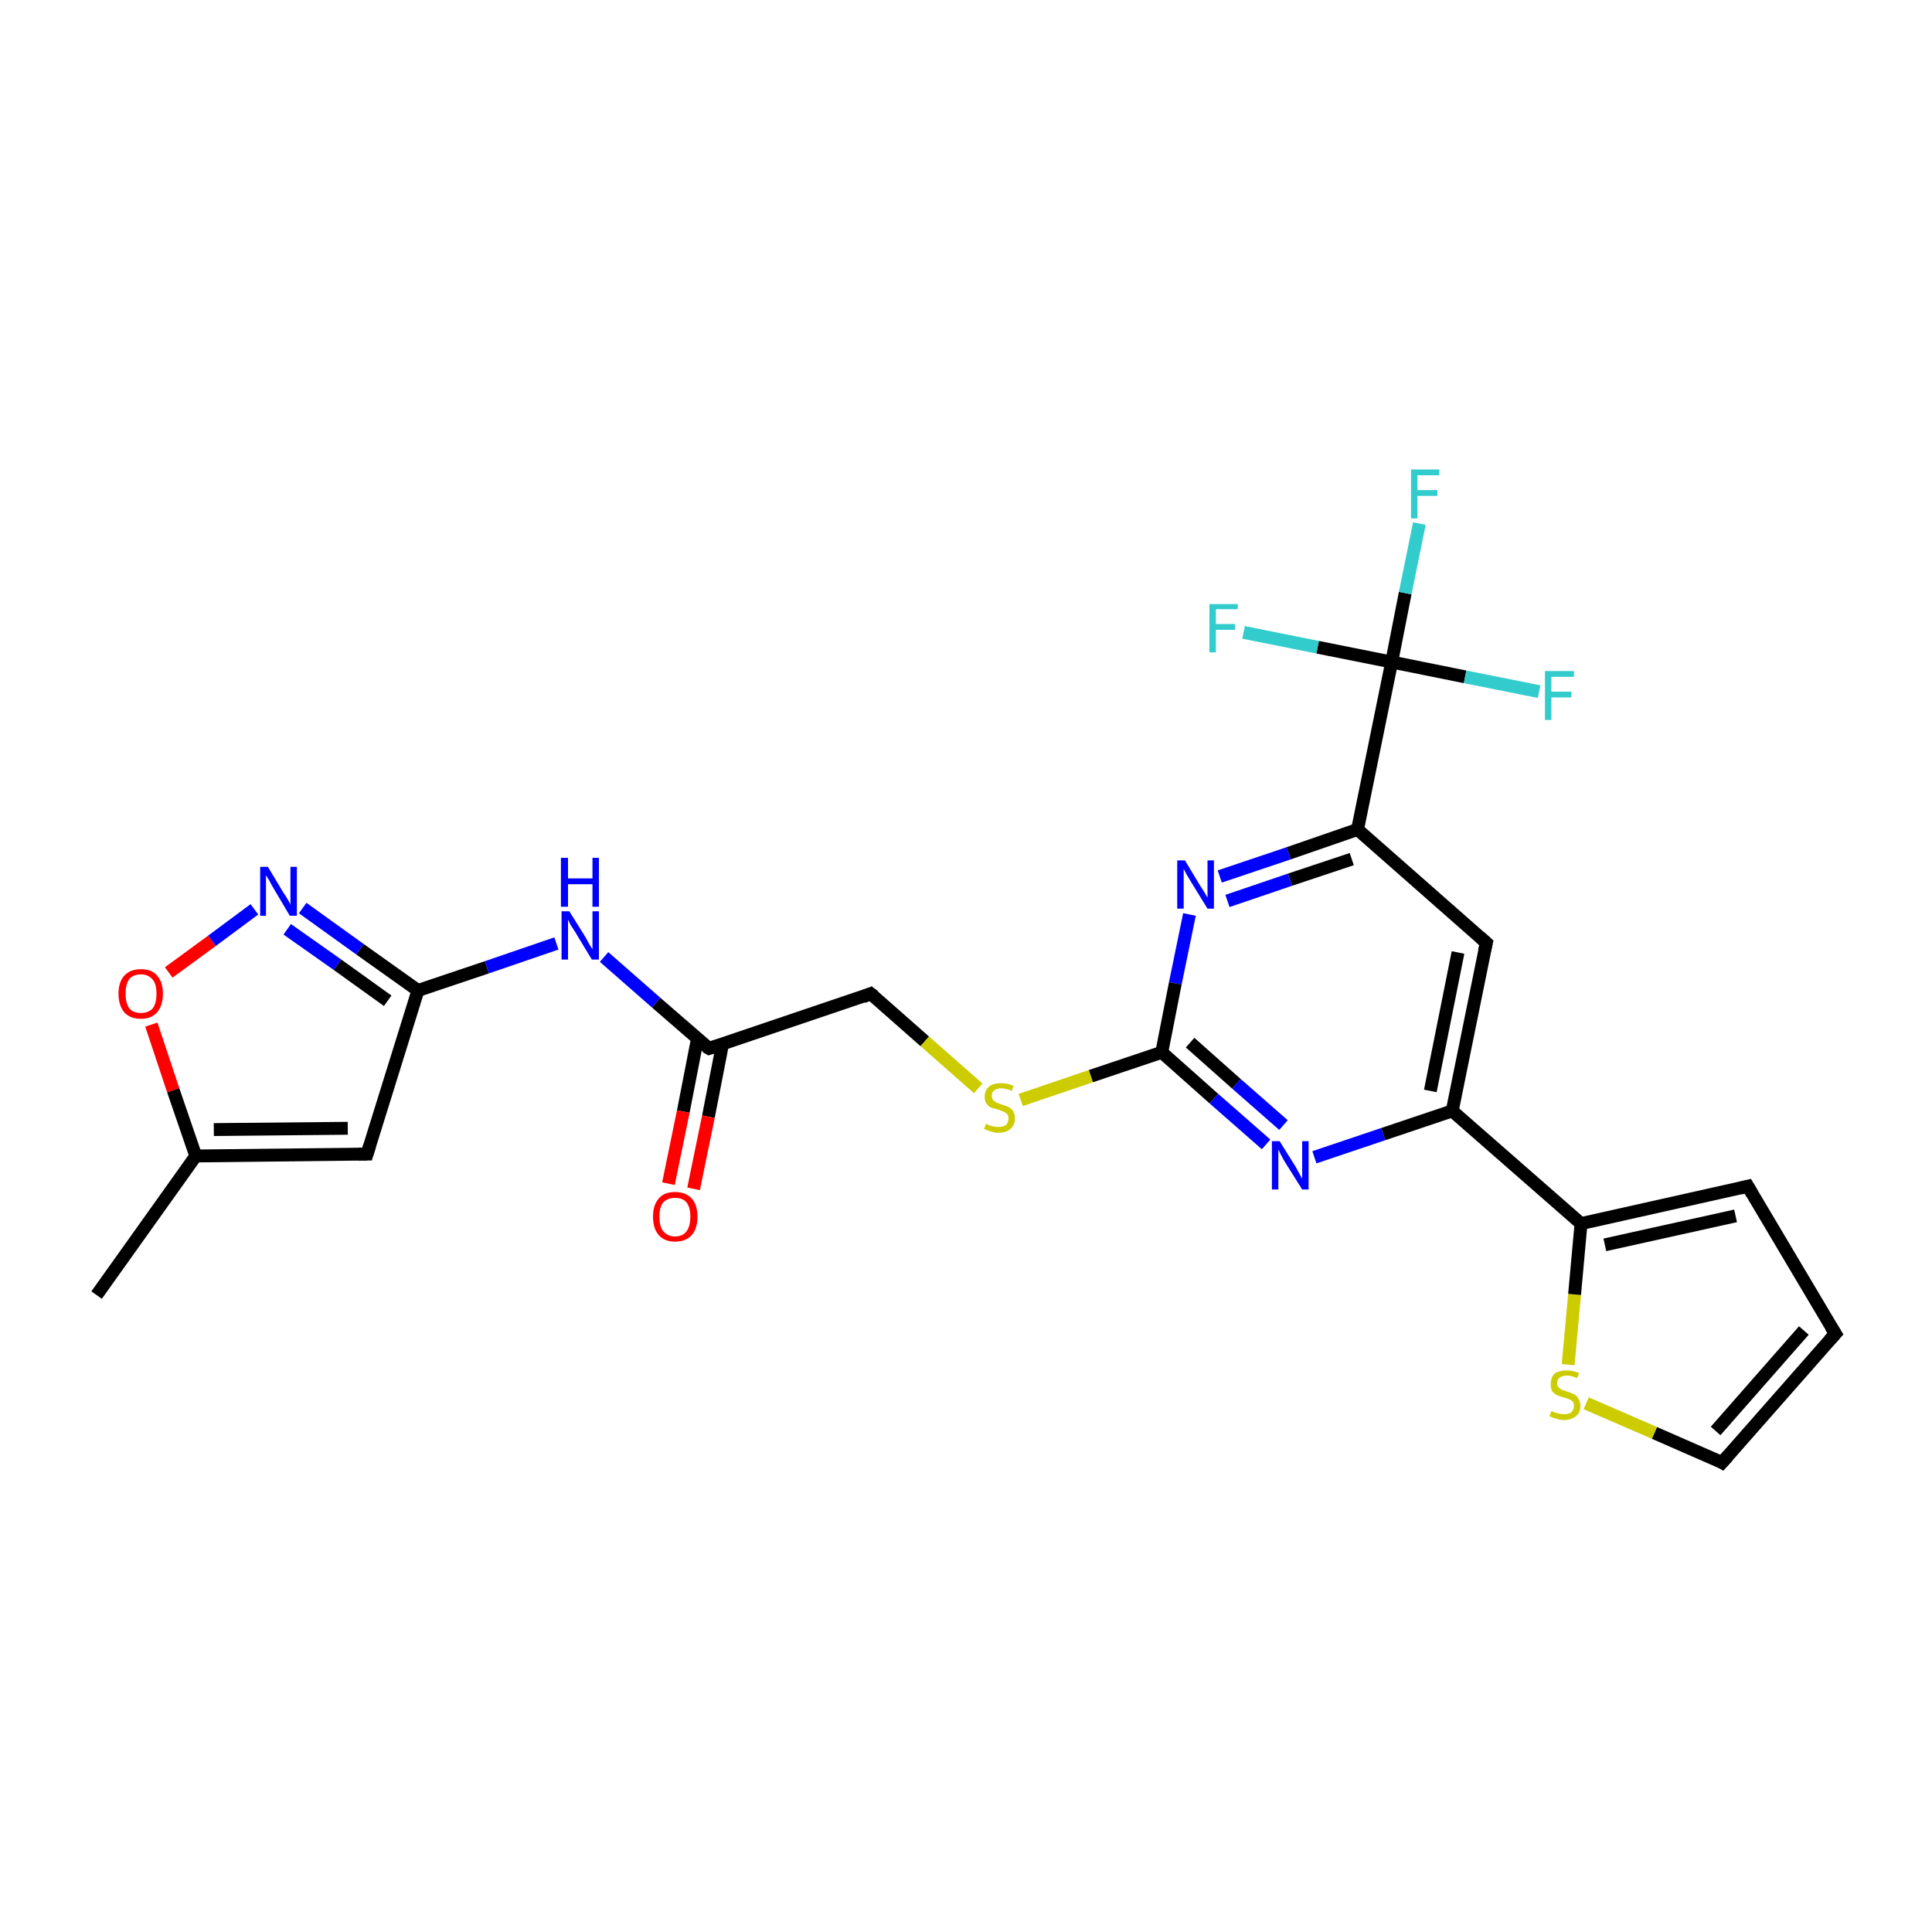 <?xml version='1.0' encoding='iso-8859-1'?>
<svg version='1.1' baseProfile='full'
              xmlns='http://www.w3.org/2000/svg'
                      xmlns:rdkit='http://www.rdkit.org/xml'
                      xmlns:xlink='http://www.w3.org/1999/xlink'
                  xml:space='preserve'
width='300px' height='300px' viewBox='0 0 300 300'>
<!-- END OF HEADER -->
<rect style='opacity:1.0;fill:#FFFFFF;stroke:none' width='300.0' height='300.0' x='0.0' y='0.0'> </rect>
<path class='bond-0 atom-0 atom-1' d='M 15.0,201.1 L 30.4,179.5' style='fill:none;fill-rule:evenodd;stroke:#000000;stroke-width:2.0px;stroke-linecap:butt;stroke-linejoin:miter;stroke-opacity:1' />
<path class='bond-1 atom-1 atom-2' d='M 30.4,179.5 L 57.0,179.2' style='fill:none;fill-rule:evenodd;stroke:#000000;stroke-width:2.0px;stroke-linecap:butt;stroke-linejoin:miter;stroke-opacity:1' />
<path class='bond-1 atom-1 atom-2' d='M 33.2,175.4 L 54.0,175.2' style='fill:none;fill-rule:evenodd;stroke:#000000;stroke-width:2.0px;stroke-linecap:butt;stroke-linejoin:miter;stroke-opacity:1' />
<path class='bond-2 atom-2 atom-3' d='M 57.0,179.2 L 64.9,153.8' style='fill:none;fill-rule:evenodd;stroke:#000000;stroke-width:2.0px;stroke-linecap:butt;stroke-linejoin:miter;stroke-opacity:1' />
<path class='bond-3 atom-3 atom-4' d='M 64.9,153.8 L 75.6,150.2' style='fill:none;fill-rule:evenodd;stroke:#000000;stroke-width:2.0px;stroke-linecap:butt;stroke-linejoin:miter;stroke-opacity:1' />
<path class='bond-3 atom-3 atom-4' d='M 75.6,150.2 L 86.4,146.5' style='fill:none;fill-rule:evenodd;stroke:#0000FF;stroke-width:2.0px;stroke-linecap:butt;stroke-linejoin:miter;stroke-opacity:1' />
<path class='bond-4 atom-4 atom-5' d='M 93.8,148.6 L 101.9,155.7' style='fill:none;fill-rule:evenodd;stroke:#0000FF;stroke-width:2.0px;stroke-linecap:butt;stroke-linejoin:miter;stroke-opacity:1' />
<path class='bond-4 atom-4 atom-5' d='M 101.9,155.7 L 110.1,162.8' style='fill:none;fill-rule:evenodd;stroke:#000000;stroke-width:2.0px;stroke-linecap:butt;stroke-linejoin:miter;stroke-opacity:1' />
<path class='bond-5 atom-5 atom-6' d='M 108.3,161.3 L 106.1,172.6' style='fill:none;fill-rule:evenodd;stroke:#000000;stroke-width:2.0px;stroke-linecap:butt;stroke-linejoin:miter;stroke-opacity:1' />
<path class='bond-5 atom-5 atom-6' d='M 106.1,172.6 L 103.8,183.8' style='fill:none;fill-rule:evenodd;stroke:#FF0000;stroke-width:2.0px;stroke-linecap:butt;stroke-linejoin:miter;stroke-opacity:1' />
<path class='bond-5 atom-5 atom-6' d='M 112.2,162.1 L 110.0,173.4' style='fill:none;fill-rule:evenodd;stroke:#000000;stroke-width:2.0px;stroke-linecap:butt;stroke-linejoin:miter;stroke-opacity:1' />
<path class='bond-5 atom-5 atom-6' d='M 110.0,173.4 L 107.7,184.6' style='fill:none;fill-rule:evenodd;stroke:#FF0000;stroke-width:2.0px;stroke-linecap:butt;stroke-linejoin:miter;stroke-opacity:1' />
<path class='bond-6 atom-5 atom-7' d='M 110.1,162.8 L 135.2,154.3' style='fill:none;fill-rule:evenodd;stroke:#000000;stroke-width:2.0px;stroke-linecap:butt;stroke-linejoin:miter;stroke-opacity:1' />
<path class='bond-7 atom-7 atom-8' d='M 135.2,154.3 L 143.6,161.7' style='fill:none;fill-rule:evenodd;stroke:#000000;stroke-width:2.0px;stroke-linecap:butt;stroke-linejoin:miter;stroke-opacity:1' />
<path class='bond-7 atom-7 atom-8' d='M 143.6,161.7 L 151.9,169.0' style='fill:none;fill-rule:evenodd;stroke:#CCCC00;stroke-width:2.0px;stroke-linecap:butt;stroke-linejoin:miter;stroke-opacity:1' />
<path class='bond-8 atom-8 atom-9' d='M 158.5,170.8 L 169.4,167.1' style='fill:none;fill-rule:evenodd;stroke:#CCCC00;stroke-width:2.0px;stroke-linecap:butt;stroke-linejoin:miter;stroke-opacity:1' />
<path class='bond-8 atom-8 atom-9' d='M 169.4,167.1 L 180.4,163.4' style='fill:none;fill-rule:evenodd;stroke:#000000;stroke-width:2.0px;stroke-linecap:butt;stroke-linejoin:miter;stroke-opacity:1' />
<path class='bond-9 atom-9 atom-10' d='M 180.4,163.4 L 188.5,170.6' style='fill:none;fill-rule:evenodd;stroke:#000000;stroke-width:2.0px;stroke-linecap:butt;stroke-linejoin:miter;stroke-opacity:1' />
<path class='bond-9 atom-9 atom-10' d='M 188.5,170.6 L 196.6,177.7' style='fill:none;fill-rule:evenodd;stroke:#0000FF;stroke-width:2.0px;stroke-linecap:butt;stroke-linejoin:miter;stroke-opacity:1' />
<path class='bond-9 atom-9 atom-10' d='M 184.8,161.9 L 192.0,168.3' style='fill:none;fill-rule:evenodd;stroke:#000000;stroke-width:2.0px;stroke-linecap:butt;stroke-linejoin:miter;stroke-opacity:1' />
<path class='bond-9 atom-9 atom-10' d='M 192.0,168.3 L 199.3,174.7' style='fill:none;fill-rule:evenodd;stroke:#0000FF;stroke-width:2.0px;stroke-linecap:butt;stroke-linejoin:miter;stroke-opacity:1' />
<path class='bond-10 atom-10 atom-11' d='M 204.1,179.7 L 214.8,176.1' style='fill:none;fill-rule:evenodd;stroke:#0000FF;stroke-width:2.0px;stroke-linecap:butt;stroke-linejoin:miter;stroke-opacity:1' />
<path class='bond-10 atom-10 atom-11' d='M 214.8,176.1 L 225.5,172.5' style='fill:none;fill-rule:evenodd;stroke:#000000;stroke-width:2.0px;stroke-linecap:butt;stroke-linejoin:miter;stroke-opacity:1' />
<path class='bond-11 atom-11 atom-12' d='M 225.5,172.5 L 245.5,190.0' style='fill:none;fill-rule:evenodd;stroke:#000000;stroke-width:2.0px;stroke-linecap:butt;stroke-linejoin:miter;stroke-opacity:1' />
<path class='bond-12 atom-12 atom-13' d='M 245.5,190.0 L 271.4,184.2' style='fill:none;fill-rule:evenodd;stroke:#000000;stroke-width:2.0px;stroke-linecap:butt;stroke-linejoin:miter;stroke-opacity:1' />
<path class='bond-12 atom-12 atom-13' d='M 249.2,193.3 L 269.5,188.8' style='fill:none;fill-rule:evenodd;stroke:#000000;stroke-width:2.0px;stroke-linecap:butt;stroke-linejoin:miter;stroke-opacity:1' />
<path class='bond-13 atom-13 atom-14' d='M 271.4,184.2 L 285.0,207.1' style='fill:none;fill-rule:evenodd;stroke:#000000;stroke-width:2.0px;stroke-linecap:butt;stroke-linejoin:miter;stroke-opacity:1' />
<path class='bond-14 atom-14 atom-15' d='M 285.0,207.1 L 267.4,227.1' style='fill:none;fill-rule:evenodd;stroke:#000000;stroke-width:2.0px;stroke-linecap:butt;stroke-linejoin:miter;stroke-opacity:1' />
<path class='bond-14 atom-14 atom-15' d='M 280.1,206.6 L 266.4,222.2' style='fill:none;fill-rule:evenodd;stroke:#000000;stroke-width:2.0px;stroke-linecap:butt;stroke-linejoin:miter;stroke-opacity:1' />
<path class='bond-15 atom-15 atom-16' d='M 267.4,227.1 L 256.9,222.5' style='fill:none;fill-rule:evenodd;stroke:#000000;stroke-width:2.0px;stroke-linecap:butt;stroke-linejoin:miter;stroke-opacity:1' />
<path class='bond-15 atom-15 atom-16' d='M 256.9,222.5 L 246.3,217.9' style='fill:none;fill-rule:evenodd;stroke:#CCCC00;stroke-width:2.0px;stroke-linecap:butt;stroke-linejoin:miter;stroke-opacity:1' />
<path class='bond-16 atom-11 atom-17' d='M 225.5,172.5 L 230.8,146.4' style='fill:none;fill-rule:evenodd;stroke:#000000;stroke-width:2.0px;stroke-linecap:butt;stroke-linejoin:miter;stroke-opacity:1' />
<path class='bond-16 atom-11 atom-17' d='M 222.1,169.4 L 226.4,147.9' style='fill:none;fill-rule:evenodd;stroke:#000000;stroke-width:2.0px;stroke-linecap:butt;stroke-linejoin:miter;stroke-opacity:1' />
<path class='bond-17 atom-17 atom-18' d='M 230.8,146.4 L 210.8,128.8' style='fill:none;fill-rule:evenodd;stroke:#000000;stroke-width:2.0px;stroke-linecap:butt;stroke-linejoin:miter;stroke-opacity:1' />
<path class='bond-18 atom-18 atom-19' d='M 210.8,128.8 L 216.1,102.8' style='fill:none;fill-rule:evenodd;stroke:#000000;stroke-width:2.0px;stroke-linecap:butt;stroke-linejoin:miter;stroke-opacity:1' />
<path class='bond-19 atom-19 atom-20' d='M 216.1,102.8 L 218.2,92.1' style='fill:none;fill-rule:evenodd;stroke:#000000;stroke-width:2.0px;stroke-linecap:butt;stroke-linejoin:miter;stroke-opacity:1' />
<path class='bond-19 atom-19 atom-20' d='M 218.2,92.1 L 220.4,81.3' style='fill:none;fill-rule:evenodd;stroke:#33CCCC;stroke-width:2.0px;stroke-linecap:butt;stroke-linejoin:miter;stroke-opacity:1' />
<path class='bond-20 atom-19 atom-21' d='M 216.1,102.8 L 227.5,105.1' style='fill:none;fill-rule:evenodd;stroke:#000000;stroke-width:2.0px;stroke-linecap:butt;stroke-linejoin:miter;stroke-opacity:1' />
<path class='bond-20 atom-19 atom-21' d='M 227.5,105.1 L 239.0,107.4' style='fill:none;fill-rule:evenodd;stroke:#33CCCC;stroke-width:2.0px;stroke-linecap:butt;stroke-linejoin:miter;stroke-opacity:1' />
<path class='bond-21 atom-19 atom-22' d='M 216.1,102.8 L 204.6,100.5' style='fill:none;fill-rule:evenodd;stroke:#000000;stroke-width:2.0px;stroke-linecap:butt;stroke-linejoin:miter;stroke-opacity:1' />
<path class='bond-21 atom-19 atom-22' d='M 204.6,100.5 L 193.1,98.2' style='fill:none;fill-rule:evenodd;stroke:#33CCCC;stroke-width:2.0px;stroke-linecap:butt;stroke-linejoin:miter;stroke-opacity:1' />
<path class='bond-22 atom-18 atom-23' d='M 210.8,128.8 L 200.1,132.5' style='fill:none;fill-rule:evenodd;stroke:#000000;stroke-width:2.0px;stroke-linecap:butt;stroke-linejoin:miter;stroke-opacity:1' />
<path class='bond-22 atom-18 atom-23' d='M 200.1,132.5 L 189.4,136.1' style='fill:none;fill-rule:evenodd;stroke:#0000FF;stroke-width:2.0px;stroke-linecap:butt;stroke-linejoin:miter;stroke-opacity:1' />
<path class='bond-22 atom-18 atom-23' d='M 209.9,133.4 L 200.3,136.6' style='fill:none;fill-rule:evenodd;stroke:#000000;stroke-width:2.0px;stroke-linecap:butt;stroke-linejoin:miter;stroke-opacity:1' />
<path class='bond-22 atom-18 atom-23' d='M 200.3,136.6 L 190.6,139.9' style='fill:none;fill-rule:evenodd;stroke:#0000FF;stroke-width:2.0px;stroke-linecap:butt;stroke-linejoin:miter;stroke-opacity:1' />
<path class='bond-23 atom-3 atom-24' d='M 64.9,153.8 L 55.9,147.4' style='fill:none;fill-rule:evenodd;stroke:#000000;stroke-width:2.0px;stroke-linecap:butt;stroke-linejoin:miter;stroke-opacity:1' />
<path class='bond-23 atom-3 atom-24' d='M 55.9,147.4 L 47.0,141.0' style='fill:none;fill-rule:evenodd;stroke:#0000FF;stroke-width:2.0px;stroke-linecap:butt;stroke-linejoin:miter;stroke-opacity:1' />
<path class='bond-23 atom-3 atom-24' d='M 60.2,155.4 L 52.4,149.8' style='fill:none;fill-rule:evenodd;stroke:#000000;stroke-width:2.0px;stroke-linecap:butt;stroke-linejoin:miter;stroke-opacity:1' />
<path class='bond-23 atom-3 atom-24' d='M 52.4,149.8 L 44.6,144.3' style='fill:none;fill-rule:evenodd;stroke:#0000FF;stroke-width:2.0px;stroke-linecap:butt;stroke-linejoin:miter;stroke-opacity:1' />
<path class='bond-24 atom-24 atom-25' d='M 39.5,141.2 L 32.9,146.1' style='fill:none;fill-rule:evenodd;stroke:#0000FF;stroke-width:2.0px;stroke-linecap:butt;stroke-linejoin:miter;stroke-opacity:1' />
<path class='bond-24 atom-24 atom-25' d='M 32.9,146.1 L 26.2,151.0' style='fill:none;fill-rule:evenodd;stroke:#FF0000;stroke-width:2.0px;stroke-linecap:butt;stroke-linejoin:miter;stroke-opacity:1' />
<path class='bond-25 atom-25 atom-1' d='M 23.5,159.1 L 26.9,169.3' style='fill:none;fill-rule:evenodd;stroke:#FF0000;stroke-width:2.0px;stroke-linecap:butt;stroke-linejoin:miter;stroke-opacity:1' />
<path class='bond-25 atom-25 atom-1' d='M 26.9,169.3 L 30.4,179.5' style='fill:none;fill-rule:evenodd;stroke:#000000;stroke-width:2.0px;stroke-linecap:butt;stroke-linejoin:miter;stroke-opacity:1' />
<path class='bond-26 atom-23 atom-9' d='M 184.7,142.0 L 182.5,152.7' style='fill:none;fill-rule:evenodd;stroke:#0000FF;stroke-width:2.0px;stroke-linecap:butt;stroke-linejoin:miter;stroke-opacity:1' />
<path class='bond-26 atom-23 atom-9' d='M 182.5,152.7 L 180.4,163.4' style='fill:none;fill-rule:evenodd;stroke:#000000;stroke-width:2.0px;stroke-linecap:butt;stroke-linejoin:miter;stroke-opacity:1' />
<path class='bond-27 atom-16 atom-12' d='M 243.5,211.9 L 244.5,201.0' style='fill:none;fill-rule:evenodd;stroke:#CCCC00;stroke-width:2.0px;stroke-linecap:butt;stroke-linejoin:miter;stroke-opacity:1' />
<path class='bond-27 atom-16 atom-12' d='M 244.5,201.0 L 245.5,190.0' style='fill:none;fill-rule:evenodd;stroke:#000000;stroke-width:2.0px;stroke-linecap:butt;stroke-linejoin:miter;stroke-opacity:1' />
<path d='M 55.6,179.2 L 57.0,179.2 L 57.4,177.9' style='fill:none;stroke:#000000;stroke-width:2.0px;stroke-linecap:butt;stroke-linejoin:miter;stroke-miterlimit:10;stroke-opacity:1;' />
<path d='M 109.6,162.5 L 110.1,162.8 L 111.3,162.4' style='fill:none;stroke:#000000;stroke-width:2.0px;stroke-linecap:butt;stroke-linejoin:miter;stroke-miterlimit:10;stroke-opacity:1;' />
<path d='M 134.0,154.8 L 135.2,154.3 L 135.7,154.7' style='fill:none;stroke:#000000;stroke-width:2.0px;stroke-linecap:butt;stroke-linejoin:miter;stroke-miterlimit:10;stroke-opacity:1;' />
<path d='M 270.2,184.5 L 271.4,184.2 L 272.1,185.4' style='fill:none;stroke:#000000;stroke-width:2.0px;stroke-linecap:butt;stroke-linejoin:miter;stroke-miterlimit:10;stroke-opacity:1;' />
<path d='M 284.3,206.0 L 285.0,207.1 L 284.1,208.1' style='fill:none;stroke:#000000;stroke-width:2.0px;stroke-linecap:butt;stroke-linejoin:miter;stroke-miterlimit:10;stroke-opacity:1;' />
<path d='M 268.3,226.1 L 267.4,227.1 L 266.9,226.8' style='fill:none;stroke:#000000;stroke-width:2.0px;stroke-linecap:butt;stroke-linejoin:miter;stroke-miterlimit:10;stroke-opacity:1;' />
<path d='M 230.5,147.7 L 230.8,146.4 L 229.8,145.5' style='fill:none;stroke:#000000;stroke-width:2.0px;stroke-linecap:butt;stroke-linejoin:miter;stroke-miterlimit:10;stroke-opacity:1;' />
<path class='atom-4' d='M 88.4 141.5
L 90.9 145.5
Q 91.1 145.9, 91.5 146.6
Q 91.9 147.3, 92.0 147.4
L 92.0 141.5
L 93.0 141.5
L 93.0 149.0
L 91.9 149.0
L 89.3 144.7
Q 89.0 144.2, 88.6 143.6
Q 88.3 143.0, 88.2 142.8
L 88.2 149.0
L 87.2 149.0
L 87.2 141.5
L 88.4 141.5
' fill='#0000FF'/>
<path class='atom-4' d='M 87.1 133.2
L 88.2 133.2
L 88.2 136.4
L 92.0 136.4
L 92.0 133.2
L 93.0 133.2
L 93.0 140.8
L 92.0 140.8
L 92.0 137.3
L 88.2 137.3
L 88.2 140.8
L 87.1 140.8
L 87.1 133.2
' fill='#0000FF'/>
<path class='atom-6' d='M 101.4 188.9
Q 101.4 187.1, 102.3 186.1
Q 103.1 185.1, 104.8 185.1
Q 106.5 185.1, 107.4 186.1
Q 108.3 187.1, 108.3 188.9
Q 108.3 190.8, 107.4 191.8
Q 106.5 192.8, 104.8 192.8
Q 103.2 192.8, 102.3 191.8
Q 101.4 190.8, 101.4 188.9
M 104.8 192.0
Q 106.0 192.0, 106.6 191.2
Q 107.2 190.4, 107.2 188.9
Q 107.2 187.5, 106.6 186.7
Q 106.0 186.0, 104.8 186.0
Q 103.7 186.0, 103.0 186.7
Q 102.4 187.4, 102.4 188.9
Q 102.4 190.5, 103.0 191.2
Q 103.7 192.0, 104.8 192.0
' fill='#FF0000'/>
<path class='atom-8' d='M 153.1 174.5
Q 153.2 174.5, 153.5 174.7
Q 153.9 174.8, 154.2 174.9
Q 154.6 175.0, 155.0 175.0
Q 155.7 175.0, 156.2 174.7
Q 156.6 174.3, 156.6 173.7
Q 156.6 173.3, 156.4 173.0
Q 156.2 172.8, 155.8 172.6
Q 155.5 172.5, 155.0 172.3
Q 154.3 172.1, 153.9 172.0
Q 153.5 171.8, 153.2 171.4
Q 152.9 171.0, 152.9 170.3
Q 152.9 169.3, 153.6 168.7
Q 154.2 168.2, 155.5 168.2
Q 156.4 168.2, 157.4 168.6
L 157.1 169.4
Q 156.2 169.0, 155.5 169.0
Q 154.8 169.0, 154.4 169.3
Q 154.0 169.6, 154.0 170.1
Q 154.0 170.5, 154.2 170.8
Q 154.4 171.0, 154.7 171.2
Q 155.0 171.3, 155.5 171.5
Q 156.2 171.7, 156.6 171.9
Q 157.0 172.1, 157.3 172.5
Q 157.6 173.0, 157.6 173.7
Q 157.6 174.7, 156.9 175.3
Q 156.2 175.9, 155.1 175.9
Q 154.4 175.9, 153.9 175.7
Q 153.4 175.6, 152.8 175.3
L 153.1 174.5
' fill='#CCCC00'/>
<path class='atom-10' d='M 198.7 177.2
L 201.2 181.2
Q 201.4 181.6, 201.8 182.3
Q 202.2 183.0, 202.2 183.1
L 202.2 177.2
L 203.2 177.2
L 203.2 184.7
L 202.2 184.7
L 199.5 180.4
Q 199.2 179.9, 198.9 179.3
Q 198.6 178.7, 198.5 178.5
L 198.5 184.7
L 197.5 184.7
L 197.5 177.2
L 198.7 177.2
' fill='#0000FF'/>
<path class='atom-16' d='M 240.9 219.1
Q 241.0 219.1, 241.3 219.3
Q 241.7 219.4, 242.1 219.5
Q 242.5 219.6, 242.8 219.6
Q 243.6 219.6, 244.0 219.3
Q 244.4 218.9, 244.4 218.3
Q 244.4 217.9, 244.2 217.6
Q 244.0 217.4, 243.7 217.3
Q 243.3 217.1, 242.8 217.0
Q 242.1 216.8, 241.7 216.6
Q 241.3 216.4, 241.0 216.0
Q 240.8 215.6, 240.8 214.9
Q 240.8 213.9, 241.4 213.3
Q 242.1 212.8, 243.3 212.8
Q 244.2 212.8, 245.2 213.2
L 244.9 214.0
Q 244.0 213.6, 243.4 213.6
Q 242.6 213.6, 242.2 213.9
Q 241.8 214.2, 241.8 214.8
Q 241.8 215.2, 242.0 215.4
Q 242.2 215.6, 242.5 215.8
Q 242.9 215.9, 243.4 216.1
Q 244.0 216.3, 244.4 216.5
Q 244.9 216.7, 245.1 217.2
Q 245.4 217.6, 245.4 218.3
Q 245.4 219.4, 244.7 219.9
Q 244.0 220.5, 242.9 220.5
Q 242.2 220.5, 241.7 220.3
Q 241.2 220.2, 240.6 219.9
L 240.9 219.1
' fill='#CCCC00'/>
<path class='atom-20' d='M 219.1 72.9
L 223.5 72.9
L 223.5 73.8
L 220.1 73.8
L 220.1 76.1
L 223.2 76.1
L 223.2 77.0
L 220.1 77.0
L 220.1 80.5
L 219.1 80.5
L 219.1 72.9
' fill='#33CCCC'/>
<path class='atom-21' d='M 239.9 104.2
L 244.4 104.2
L 244.4 105.1
L 240.9 105.1
L 240.9 107.4
L 244.0 107.4
L 244.0 108.3
L 240.9 108.3
L 240.9 111.8
L 239.9 111.8
L 239.9 104.2
' fill='#33CCCC'/>
<path class='atom-22' d='M 187.8 93.8
L 192.2 93.8
L 192.2 94.6
L 188.8 94.6
L 188.8 96.9
L 191.8 96.9
L 191.8 97.8
L 188.8 97.8
L 188.8 101.3
L 187.8 101.3
L 187.8 93.8
' fill='#33CCCC'/>
<path class='atom-23' d='M 184.0 133.6
L 186.4 137.6
Q 186.7 138.0, 187.1 138.7
Q 187.5 139.4, 187.5 139.4
L 187.5 133.6
L 188.5 133.6
L 188.5 141.1
L 187.5 141.1
L 184.8 136.7
Q 184.5 136.2, 184.2 135.7
Q 183.9 135.1, 183.8 134.9
L 183.8 141.1
L 182.8 141.1
L 182.8 133.6
L 184.0 133.6
' fill='#0000FF'/>
<path class='atom-24' d='M 41.6 134.6
L 44.0 138.6
Q 44.3 139.0, 44.7 139.7
Q 45.1 140.4, 45.1 140.5
L 45.1 134.6
L 46.1 134.6
L 46.1 142.2
L 45.0 142.2
L 42.4 137.8
Q 42.1 137.3, 41.8 136.7
Q 41.4 136.1, 41.3 135.9
L 41.3 142.2
L 40.4 142.2
L 40.4 134.6
L 41.6 134.6
' fill='#0000FF'/>
<path class='atom-25' d='M 18.4 154.3
Q 18.4 152.5, 19.3 151.5
Q 20.2 150.5, 21.9 150.5
Q 23.6 150.5, 24.4 151.5
Q 25.3 152.5, 25.3 154.3
Q 25.3 156.1, 24.4 157.2
Q 23.5 158.2, 21.9 158.2
Q 20.2 158.2, 19.3 157.2
Q 18.4 156.1, 18.4 154.3
M 21.9 157.3
Q 23.0 157.3, 23.7 156.6
Q 24.3 155.8, 24.3 154.3
Q 24.3 152.8, 23.7 152.1
Q 23.0 151.3, 21.9 151.3
Q 20.7 151.3, 20.1 152.0
Q 19.5 152.8, 19.5 154.3
Q 19.5 155.8, 20.1 156.6
Q 20.7 157.3, 21.9 157.3
' fill='#FF0000'/>
</svg>
